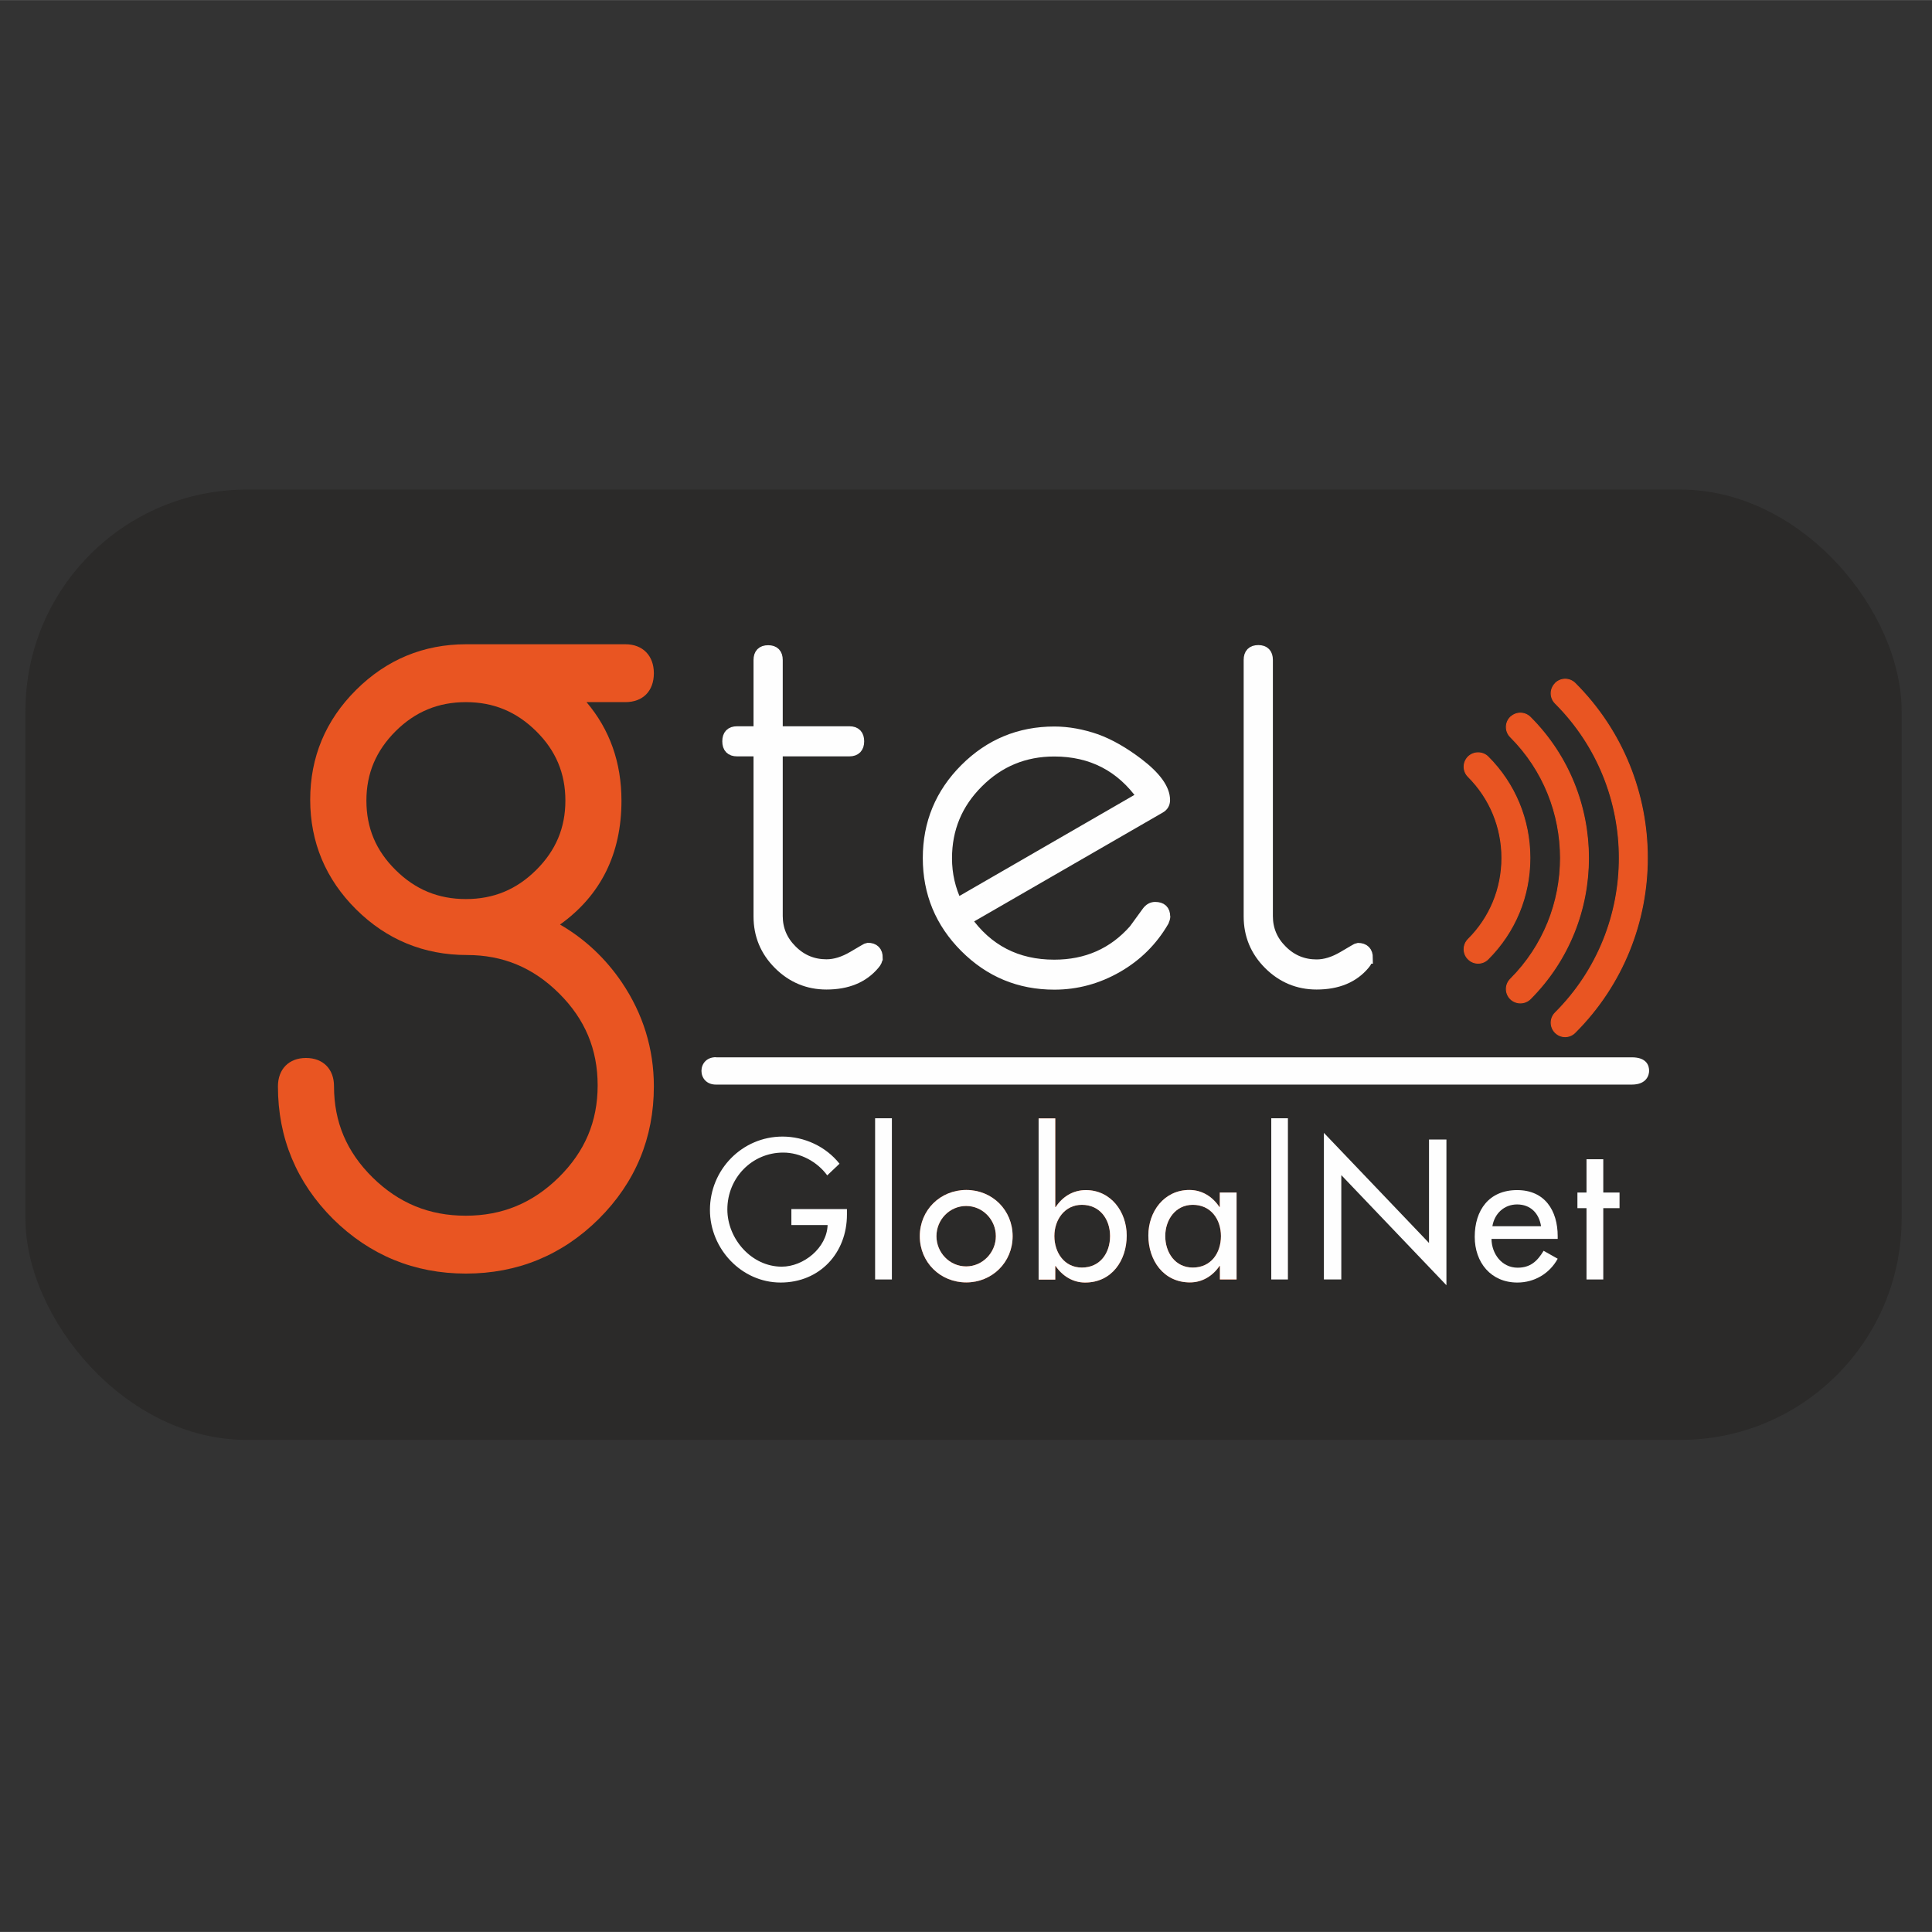 <?xml version="1.0" encoding="UTF-8" standalone="no"?>
<!-- Creator: CorelDRAW X6 -->

<svg
   xmlns:dc="http://purl.org/dc/elements/1.1/"
   xmlns:cc="http://creativecommons.org/ns#"
   xmlns:rdf="http://www.w3.org/1999/02/22-rdf-syntax-ns#"
   xmlns:svg="http://www.w3.org/2000/svg"
   xmlns="http://www.w3.org/2000/svg"
   xmlns:sodipodi="http://sodipodi.sourceforge.net/DTD/sodipodi-0.dtd"
   xmlns:inkscape="http://www.inkscape.org/namespaces/inkscape"
   xml:space="preserve"
   width="96"
   height="96"
   version="1.0"
   style="fill-rule:evenodd"
   viewBox="0 0 2414.231 2414.067"
   id="svg2"
   inkscape:version="0.48.4 r9939"
   sodipodi:docname="gtel_rect.svg"
   inkscape:export-filename="/home/r3gis3r/workspaceandroid2/CSipSimple/res/drawable-xhdpi/ic_wizard_gtel.png"
   inkscape:export-xdpi="14.4"
   inkscape:export-ydpi="14.4"><rect x="0" y="0" width="2414.231" height="2414.067" fill="#333333" stroke="none"/><sodipodi:namedview
     pagecolor="#ffffff"
     bordercolor="#666666"
     borderopacity="1"
     objecttolerance="10"
     gridtolerance="10"
     guidetolerance="10"
     inkscape:pageopacity="0"
     inkscape:pageshadow="2"
     inkscape:window-width="1600"
     inkscape:window-height="849"
     id="namedview59"
     showgrid="false"
     inkscape:zoom="4.6544762"
     inkscape:cx="43.035902"
     inkscape:cy="49.00039"
     inkscape:window-x="0"
     inkscape:window-y="27"
     inkscape:window-maximized="1"
     inkscape:current-layer="svg2" /><defs
     id="defs4"><style
       type="text/css"
       id="style6">
    .str2 {stroke:#FEFEFE;stroke-width:89.105}
    .str0 {stroke:#E95522;stroke-width:6.79}
    .str1 {stroke:#FEFEFE;stroke-width:89.105}
    .fil1 {fill:#E95522}
    .fil0 {fill:#2B2A29}
    .fil2 {fill:#FEFEFE}
   </style></defs><g
     id="Layer_x0020_1"
     transform="matrix(0.16,0,0,0.16,31.781,611.706)"><rect
       class="fil0"
       width="14653"
       height="7422"
       rx="1728"
       ry="1728"
       id="rect10"
       x="0"
       y="0"
       style="fill:#2b2a29" /><g
       id="_781387184"><g
         id="g13"><path
           class="fil1 str0"
           d="m 11268,2087 c -43,43 -43,112 0,155 170,170 263,396 263,635 0,240 -93,466 -263,635 -43,43 -43,113 0,155 43,43 112,43 155,0 211,-211 327,-491 327,-790 0,-298 -116,-579 -327,-790 -43,-42 -112,-42 -155,0 z"
           id="path15"
           inkscape:connector-curvature="0"
           style="fill:#e95522;stroke:#e95522;stroke-width:6.79" /><path
           class="fil1 str0"
           d="m 11598,1777 c -43,43 -43,112 0,155 521,521 521,1370 0,1891 -43,43 -43,112 0,155 43,42 112,42 155,0 606,-607 606,-1594 0,-2200 -43,-43 -112,-43 -155,0 z"
           id="path17"
           inkscape:connector-curvature="0"
           style="fill:#e95522;stroke:#e95522;stroke-width:6.79" /><path
           class="fil1 str0"
           d="m 11948,1514 c -43,43 -43,112 0,155 667,666 667,1751 0,2417 -43,43 -43,112 0,155 43,43 112,43 155,-1 752,-752 753,-1975 0,-2727 -43,-43 -112,-43 -155,0 z"
           id="path19"
           inkscape:connector-curvature="0"
           style="fill:#e95522;stroke:#e95522;stroke-width:6.79" /></g><path
         class="fil2"
         d="m 5393,4434 7153,0 c 118,0 135,67 135,105 0,32 -18,108 -135,108 l -7153,0 c -151,0 -151,-214 0,-214 z"
         id="path21"
         inkscape:connector-curvature="0"
         style="fill:#fefefe" /><g
         id="g23"><path
           class="fil2 str1"
           d="m 10478,3658 c 0,15 -7,31 -22,48 -86,103 -210,154 -372,154 -144,0 -268,-52 -371,-155 -103,-103 -154,-227 -154,-371 0,-1624 0,-717 0,-2004 0,-47 23,-71 70,-71 46,0 69,24 69,71 0,1288 0,378 0,2001 0,105 38,195 114,270 76,76 167,113 272,113 68,0 137,-22 210,-65 72,-43 109,-64 112,-64 49,0 73,25 73,73 z"
           id="path25"
           inkscape:connector-curvature="0"
           style="fill:#fefefe;stroke:#fefefe;stroke-width:89.105" /><path
           class="fil2 str2"
           d="m 8897,3331 c 0,13 -4,25 -10,39 -87,150 -207,270 -360,358 -153,88 -317,133 -491,133 -272,0 -503,-96 -695,-288 -192,-192 -288,-424 -288,-695 0,-271 96,-503 288,-695 192,-192 424,-288 695,-288 106,0 216,20 328,59 104,38 212,100 324,185 138,105 207,201 207,286 0,27 -12,46 -35,59 l -1516,875 c 167,238 398,357 691,357 254,0 463,-92 626,-277 23,-31 57,-78 102,-140 17,-23 37,-34 60,-34 49,0 73,23 73,69 z m -170,-933 0,0 c -168,-238 -399,-358 -692,-358 -233,0 -432,82 -596,246 -165,164 -247,362 -247,593 0,126 27,245 82,358 l 1453,-839 z"
           id="path27"
           inkscape:connector-curvature="0"
           style="fill:#fefefe;stroke:#fefefe;stroke-width:89.105" /><path
           class="fil2 str2"
           d="m 6650,3658 c 0,15 -7,31 -22,48 -86,103 -210,154 -372,154 -144,0 -268,-52 -371,-155 -103,-103 -154,-227 -154,-371 l 0,-1295 -173,0 c -47,0 -71,-24 -71,-73 0,-49 24,-73 71,-73 l 173,0 0,-562 c 0,-47 23,-71 70,-71 46,0 69,24 69,71 l 0,562 565,0 c 48,0 71,25 71,73 0,48 -24,73 -71,73 l -565,0 0,1291 c 0,105 38,195 114,270 76,76 167,113 272,113 68,0 137,-22 210,-65 72,-43 109,-64 112,-64 49,0 73,25 73,73 z"
           id="path29"
           inkscape:connector-curvature="0"
           style="fill:#fefefe;stroke:#fefefe;stroke-width:89.105" /></g><path
         class="fil1"
         d="m 4174,3398 c 319,-228 481,-553 481,-968 0,-299 -92,-557 -273,-770 l 303,0 c 138,0 223,-87 223,-226 0,-137 -87,-226 -222,-226 l -1244,0 c -333,0 -622,120 -860,357 -238,237 -358,525 -358,857 0,332 121,621 359,857 238,236 529,356 865,356 281,0 517,98 720,300 203,202 301,437 301,718 0,282 -99,516 -303,718 -204,201 -442,300 -727,300 -286,0 -523,-98 -727,-298 -203,-200 -302,-433 -302,-713 0,-135 -86,-221 -219,-221 -133,0 -219,87 -219,222 0,402 145,750 430,1035 286,283 635,427 1038,427 403,0 753,-144 1038,-427 285,-284 430,-632 430,-1035 0,-293 -84,-566 -250,-812 -128,-189 -291,-341 -483,-452 z m -734,-1738 0,0 c 215,0 394,74 549,227 154,152 228,330 228,542 0,212 -74,389 -228,542 -154,153 -333,227 -549,227 -215,0 -395,-74 -549,-227 -154,-152 -228,-329 -228,-542 0,-212 75,-389 228,-542 154,-153 334,-227 549,-227 z"
         id="path31"
         inkscape:connector-curvature="0"
         style="fill:#e95522" /><g
         id="g33"><path
           class="fil1"
           d="m 7710,5831 c 0,204 -160,361 -362,361 -203,0 -363,-157 -363,-361 0,-204 160,-361 363,-361 203,0 362,157 362,361 z m -595,0 0,0 c 0,128 103,236 232,236 129,0 232,-109 232,-236 0,-129 -103,-236 -232,-236 -129,0 -232,107 -232,236 z"
           id="path35"
           inkscape:connector-curvature="0"
           style="fill:#e95522" /><path
           class="fil1"
           d="m 7913,4911 130,0 0,693 3,0 c 53,-81 135,-133 236,-133 196,0 319,170 319,355 0,194 -116,367 -325,367 -96,0 -178,-52 -230,-129 l -3,0 0,106 -130,0 0,-1259 z m 558,919 0,0 c 0,-132 -80,-244 -220,-244 -135,0 -215,117 -215,244 0,128 77,246 215,246 142,0 220,-113 220,-246 z"
           id="path37"
           inkscape:connector-curvature="0"
           style="fill:#e95522" /><path
           class="fil1"
           d="m 9460,6169 -131,0 0,-106 -3,0 c -52,77 -133,129 -231,129 -207,0 -325,-173 -325,-367 0,-186 123,-355 320,-355 100,0 181,52 235,133 l 3,0 0,-113 131,0 0,679 z m -123,-339 0,0 c 0,-132 -80,-244 -220,-244 -135,0 -215,117 -215,244 0,128 77,246 215,246 142,0 220,-113 220,-246 z"
           id="path39"
           inkscape:connector-curvature="0"
           style="fill:#e95522" /><path
           class="fil2"
           d="m 6767,6169 -131,0 0,-1259 131,0 0,1259 z"
           id="path41"
           inkscape:connector-curvature="0"
           style="fill:#fefefe" /><path
           class="fil2"
           d="m 7710,5831 c 0,204 -160,361 -362,361 -203,0 -363,-157 -363,-361 0,-204 160,-361 363,-361 203,0 362,157 362,361 z m -595,0 0,0 c 0,128 103,236 232,236 129,0 232,-109 232,-236 0,-129 -103,-236 -232,-236 -129,0 -232,107 -232,236 z"
           id="path43"
           inkscape:connector-curvature="0"
           style="fill:#fefefe" /><path
           class="fil2"
           d="m 7913,4911 130,0 0,693 3,0 c 53,-81 135,-133 236,-133 196,0 319,170 319,355 0,194 -116,367 -325,367 -96,0 -178,-52 -230,-129 l -3,0 0,106 -130,0 0,-1259 z m 558,919 0,0 c 0,-132 -80,-244 -220,-244 -135,0 -215,117 -215,244 0,128 77,246 215,246 142,0 220,-113 220,-246 z"
           id="path45"
           inkscape:connector-curvature="0"
           style="fill:#fefefe" /><path
           class="fil2"
           d="m 9460,6169 -131,0 0,-106 -3,0 c -52,77 -133,129 -231,129 -207,0 -325,-173 -325,-367 0,-186 123,-355 320,-355 100,0 181,52 235,133 l 3,0 0,-113 131,0 0,679 z m -123,-339 0,0 c 0,-132 -80,-244 -220,-244 -135,0 -215,117 -215,244 0,128 77,246 215,246 142,0 220,-113 220,-246 z"
           id="path47"
           inkscape:connector-curvature="0"
           style="fill:#fefefe" /><path
           class="fil2"
           d="m 9860,6169 -130,0 0,-1259 130,0 0,1259 z"
           id="path49"
           inkscape:connector-curvature="0"
           style="fill:#fefefe" /><path
           class="fil2"
           d="m 10141,5024 821,860 0,-808 136,0 0,1138 -821,-860 0,815 -136,0 0,-1145 z"
           id="path51"
           inkscape:connector-curvature="0"
           style="fill:#fefefe" /><path
           class="fil2"
           d="m 11450,5852 c 1,116 80,225 204,225 100,0 154,-51 203,-132 l 110,62 c -64,117 -183,186 -315,186 -207,0 -333,-157 -333,-357 0,-209 112,-365 331,-365 216,0 317,159 317,361 l 0,20 -518,0 z m 387,-99 0,0 c -16,-102 -83,-170 -187,-170 -102,0 -177,72 -193,170 l 380,0 z"
           id="path53"
           inkscape:connector-curvature="0"
           style="fill:#fefefe" /><path
           class="fil2"
           d="m 12323,6169 -131,0 0,-557 -71,0 0,-122 71,0 0,-260 131,0 0,260 127,0 0,122 -127,0 0,557 z"
           id="path55"
           inkscape:connector-curvature="0"
           style="fill:#fefefe" /><path
           class="fil2"
           d="m 6416,5618 0,44 c 0,300 -212,531 -518,531 -306,0 -552,-264 -552,-567 0,-315 252,-573 567,-573 170,0 338,77 445,212 l -96,91 c -78,-107 -210,-178 -344,-178 -245,0 -436,199 -436,444 0,229 188,447 425,447 170,0 352,-146 358,-325 l -283,0 0,-125 434,0 z"
           id="path57"
           inkscape:connector-curvature="0"
           style="fill:#fefefe" /></g></g></g></svg>
